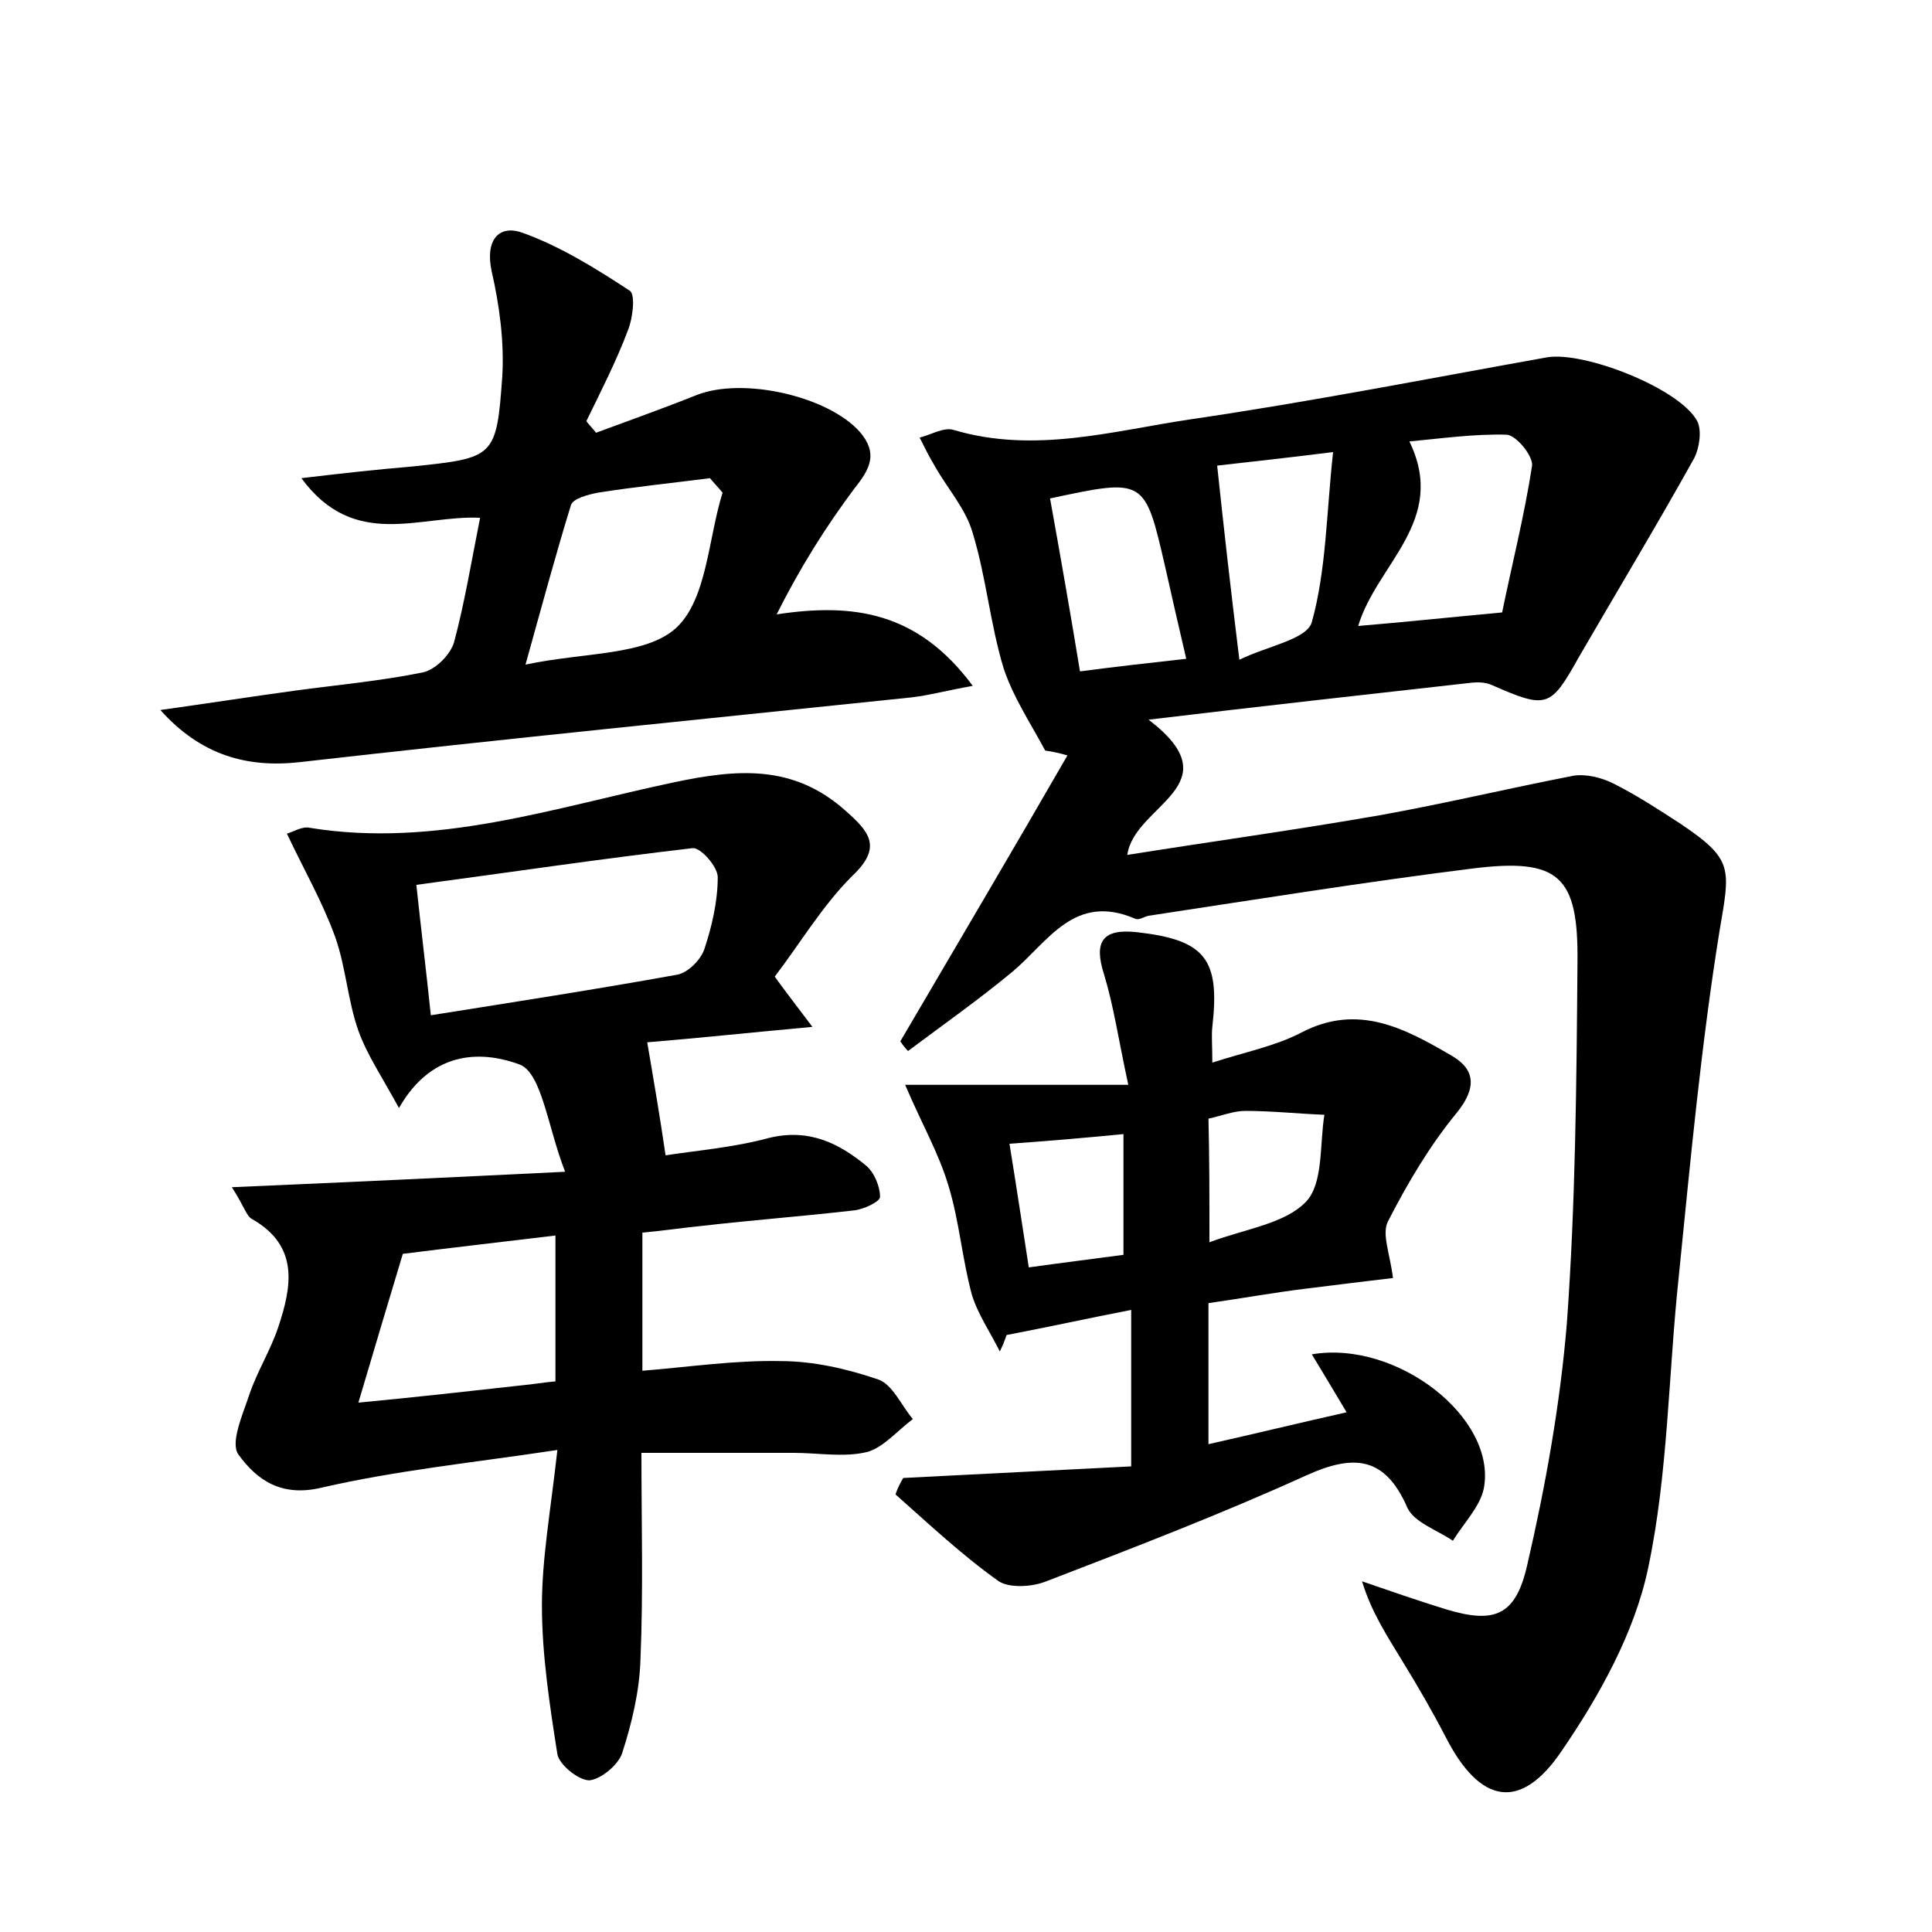 <?xml version="1.0" encoding="utf-8"?>
<!-- Generator: Adobe Illustrator 22.0.0, SVG Export Plug-In . SVG Version: 6.00 Build 0)  -->
<svg version="1.1" id="图层_1" xmlns="http://www.w3.org/2000/svg" xmlns:xlink="http://www.w3.org/1999/xlink" x="0px" y="0px"
	 viewBox="0 0 200 200" style="enable-background:new 0 0 200 200;" xml:space="preserve">
<style type="text/css">
	.st0{fill:#FFFFFF;}
</style>
<g>
	
	<path d="M108.2,77.7c-1.5-2.8-3.3-5.5-4.3-8.5c-1.4-4.6-1.8-9.4-3.2-14c-0.7-2.5-2.6-4.6-3.9-6.9c-0.6-1-1.1-2-1.6-3
		c1.2-0.3,2.5-1.1,3.5-0.8c8.4,2.5,16.5,0.1,24.6-1.1c12.3-1.8,24.5-4.2,36.8-6.4c3.8-0.7,13.8,3.2,15.6,6.6c0.5,1,0.2,2.8-0.3,3.8
		c-3.9,7-8,13.8-12,20.7c-2.9,5.2-3.3,5.3-9,2.8c-0.7-0.3-1.5-0.3-2.3-0.2c-10.7,1.2-21.5,2.4-33.2,3.8c8.9,6.8-1.5,8.8-2.2,14
		c8.8-1.4,17.5-2.6,26.1-4.1c6.7-1.2,13.4-2.8,20.1-4.1c1.3-0.2,2.9,0.2,4.1,0.8c2.4,1.2,4.7,2.7,7,4.2c5.5,3.7,5.1,4.6,4,11.1
		c-1.9,11.8-3,23.7-4.2,35.6c-1.1,10.2-1.1,20.5-3.2,30.4c-1.4,6.6-5,13.1-8.9,18.8c-4.3,6.4-8.5,5.5-12-1.3
		c-1.4-2.7-2.9-5.3-4.5-7.9c-1.5-2.5-3.2-5-4.2-8.3c2.9,1,5.8,2,8.7,2.9c5,1.5,7.2,0.7,8.4-4.6c1.9-8.2,3.4-16.6,4.1-25
		c0.9-12.4,1-24.9,1.1-37.4c0.1-8.9-1.9-10.8-10.8-9.7c-11.2,1.4-22.4,3.2-33.6,4.9c-0.5,0.1-1,0.5-1.4,0.3c-6.3-2.7-9,2.4-12.7,5.5
		c-3.5,2.9-7.2,5.5-10.8,8.2c-0.3-0.3-0.6-0.7-0.8-1c5.8-9.9,11.6-19.7,17.3-29.6C109.8,78,109,77.8,108.2,77.7z M155.5,63.4
		c1-4.9,2.3-10,3.1-15.2c0.1-1-1.6-3.1-2.6-3.2c-3.4-0.1-6.9,0.4-10.1,0.7c4,8.2-3.4,12.7-5.3,19.1
		C145.4,64.4,150.1,63.9,155.5,63.4z M108.7,51.6c1.1,6.1,2.1,11.8,3.1,17.9c3.8-0.5,7.4-0.9,11-1.3c-0.8-3.4-1.5-6.5-2.2-9.6
		C118.5,49.5,118.5,49.5,108.7,51.6z M128.3,68.3c2.8-1.4,7-2.1,7.5-3.9c1.5-5.4,1.5-11.2,2.2-17.6c-4.8,0.6-8.5,1-12,1.4
		C126.7,54.8,127.4,61,128.3,68.3z"/>
	<path d="M67,107.9c0.7,4.1,1.3,7.6,1.9,11.7c3.2-0.5,7-0.8,10.7-1.8c4.1-1,7.2,0.5,10.1,2.9c0.8,0.7,1.4,2.1,1.4,3.2
		c0,0.5-1.7,1.3-2.7,1.4c-5.2,0.6-10.5,1-15.7,1.6c-2,0.2-4,0.5-6.2,0.7c0,4.8,0,9.3,0,14.3c4.9-0.4,9.6-1.1,14.3-1
		c3.4,0,6.9,0.8,10.1,1.9c1.5,0.5,2.4,2.7,3.6,4.1c-1.6,1.2-3,2.9-4.7,3.4c-2.4,0.6-5.1,0.1-7.6,0.1c-5.1,0-10.2,0-15.8,0
		c0,7.2,0.2,14.3-0.1,21.4c-0.1,3.3-0.9,6.6-1.9,9.7c-0.4,1.2-2.2,2.7-3.4,2.8c-1.1,0-3.1-1.6-3.3-2.7c-0.8-5.1-1.6-10.3-1.6-15.4
		c0-4.9,0.9-9.8,1.6-16.1c-8.6,1.3-16.6,2.1-24.4,3.9c-4.2,1-6.7-0.8-8.6-3.4c-0.9-1.2,0.4-4.1,1.1-6.2c0.8-2.4,2.2-4.6,3-7
		c1.4-4.2,2.2-8.4-2.7-11.2c-0.6-0.3-0.8-1.3-2.1-3.3c11.6-0.5,22.3-1,34.5-1.6c-1.8-4.6-2.4-10.2-4.7-11.1
		c-3.5-1.3-8.9-1.8-12.5,4.5c-1.8-3.3-3.3-5.5-4.2-8c-1.1-3.1-1.3-6.6-2.4-9.7c-1.3-3.6-3.2-6.9-5-10.7c0.7-0.2,1.6-0.8,2.4-0.6
		c13,2.1,25.3-2.1,37.6-4.7c6.6-1.4,12.4-1.9,17.8,2.9c2.5,2.2,3.9,3.8,0.7,6.8c-3.1,3.1-5.4,7-8,10.4c1.3,1.8,2.4,3.2,3.9,5.2
		C77.6,106.9,71.9,107.5,67,107.9z M44.6,105.1c8.8-1.4,17.2-2.7,25.5-4.2c1.1-0.2,2.4-1.5,2.8-2.6c0.8-2.4,1.4-5,1.4-7.5
		c0-1.1-1.8-3.1-2.6-3c-9.5,1.1-18.9,2.5-28.6,3.8C43.6,96.3,44.1,100.3,44.6,105.1z M57.5,127.9c-5.8,0.7-11.1,1.3-15.8,1.9
		c-1.6,5.3-3,10-4.6,15.4c6.3-0.6,11.6-1.2,17-1.8c1.1-0.1,2.2-0.3,3.4-0.4C57.5,138,57.5,133.3,57.5,127.9z"/>
	<path d="M93.5,153c7.8-0.4,15.6-0.8,23.6-1.2c0-5.7,0-10.5,0-16.2c-4.6,0.9-8.7,1.8-12.9,2.6c-0.2,0.6-0.4,1.1-0.7,1.7
		c-1-2-2.3-3.9-2.9-5.9c-1-3.7-1.3-7.6-2.4-11.2c-1-3.4-2.8-6.5-4.5-10.5c7.1,0,14.5,0,23.1,0c-1-4.6-1.5-8.1-2.5-11.4
		c-1.1-3.4-0.2-4.8,3.4-4.4c7.1,0.8,8.6,2.8,7.8,9.8c-0.1,0.9,0,1.9,0,3.7c3.4-1.1,6.5-1.7,9.2-3.1c5.9-3.1,10.8-0.4,15.6,2.4
		c2.4,1.4,2.6,3.3,0.5,5.9c-2.8,3.4-5.1,7.3-7.1,11.2c-0.7,1.3,0.2,3.4,0.5,5.9c-2.6,0.3-5.8,0.7-9,1.1c-3.3,0.4-6.6,1-10.1,1.5
		c0,4.7,0,9.3,0,14.6c4.9-1.1,9.4-2.2,14.3-3.3c-1.3-2.2-2.4-4-3.6-6c8.8-1.5,19.2,6.6,17.8,13.9c-0.4,1.9-2.1,3.6-3.2,5.4
		c-1.6-1.1-4-1.9-4.7-3.4c-2.3-5.3-5.5-5.6-10.4-3.4c-8.8,4-17.9,7.5-27,11c-1.5,0.6-3.8,0.7-4.9,0c-3.8-2.7-7.2-5.9-10.7-9
		C92.9,154.1,93.2,153.5,93.5,153z M104.5,118.4c0.7,4.3,1.3,8.3,2,12.8c3.6-0.5,6.8-0.9,9.8-1.3c0-4.5,0-8.4,0-12.5
		C112.2,117.8,108.7,118.1,104.5,118.4z M125.2,128.6c3.7-1.4,7.8-1.9,10-4.2c1.8-1.9,1.4-5.9,1.9-9c-2.7-0.1-5.4-0.4-8.2-0.4
		c-1.2,0-2.4,0.5-3.8,0.8C125.2,119.9,125.2,123.7,125.2,128.6z"/>
	<path d="M100.7,71c-2.8,0.5-4.6,1-6.4,1.2c-21.1,2.2-42.2,4.3-63.3,6.7c-5.4,0.6-10.2-0.7-14.4-5.4c5-0.7,9.5-1.4,13.9-2
		c4.4-0.6,8.9-1,13.3-1.9c1.3-0.3,2.8-1.8,3.2-3.1c1.1-4.1,1.8-8.4,2.7-12.9c-6.2-0.3-13,3.4-18.5-4.1c4.2-0.5,7.8-0.9,11.4-1.2
		c8.6-0.9,8.8-0.9,9.4-9.4c0.2-3.6-0.3-7.3-1.1-10.8c-0.7-3.2,0.7-4.9,3.2-4c3.9,1.4,7.6,3.7,11.1,6c0.6,0.4,0.3,2.9-0.2,4.1
		c-1.2,3.2-2.8,6.3-4.3,9.4c0.3,0.4,0.7,0.8,1,1.2c3.5-1.3,6.9-2.5,10.4-3.9C76.9,39,85.7,41,89,44.7c1.9,2.2,1.1,3.8-0.5,5.8
		c-3,4-5.7,8.3-8.1,13.1C88.3,62.4,95,63.3,100.7,71z M74.8,51c-0.4-0.5-0.9-1-1.3-1.5c-3.9,0.5-7.8,0.9-11.6,1.5
		c-1,0.2-2.6,0.6-2.8,1.3c-1.6,5.2-3,10.4-4.7,16.5c6.1-1.3,12.4-0.9,15.6-3.8C73.2,62,73.3,55.8,74.8,51z"/>
	
	
	
	
	
	
	
	
</g>
</svg>
